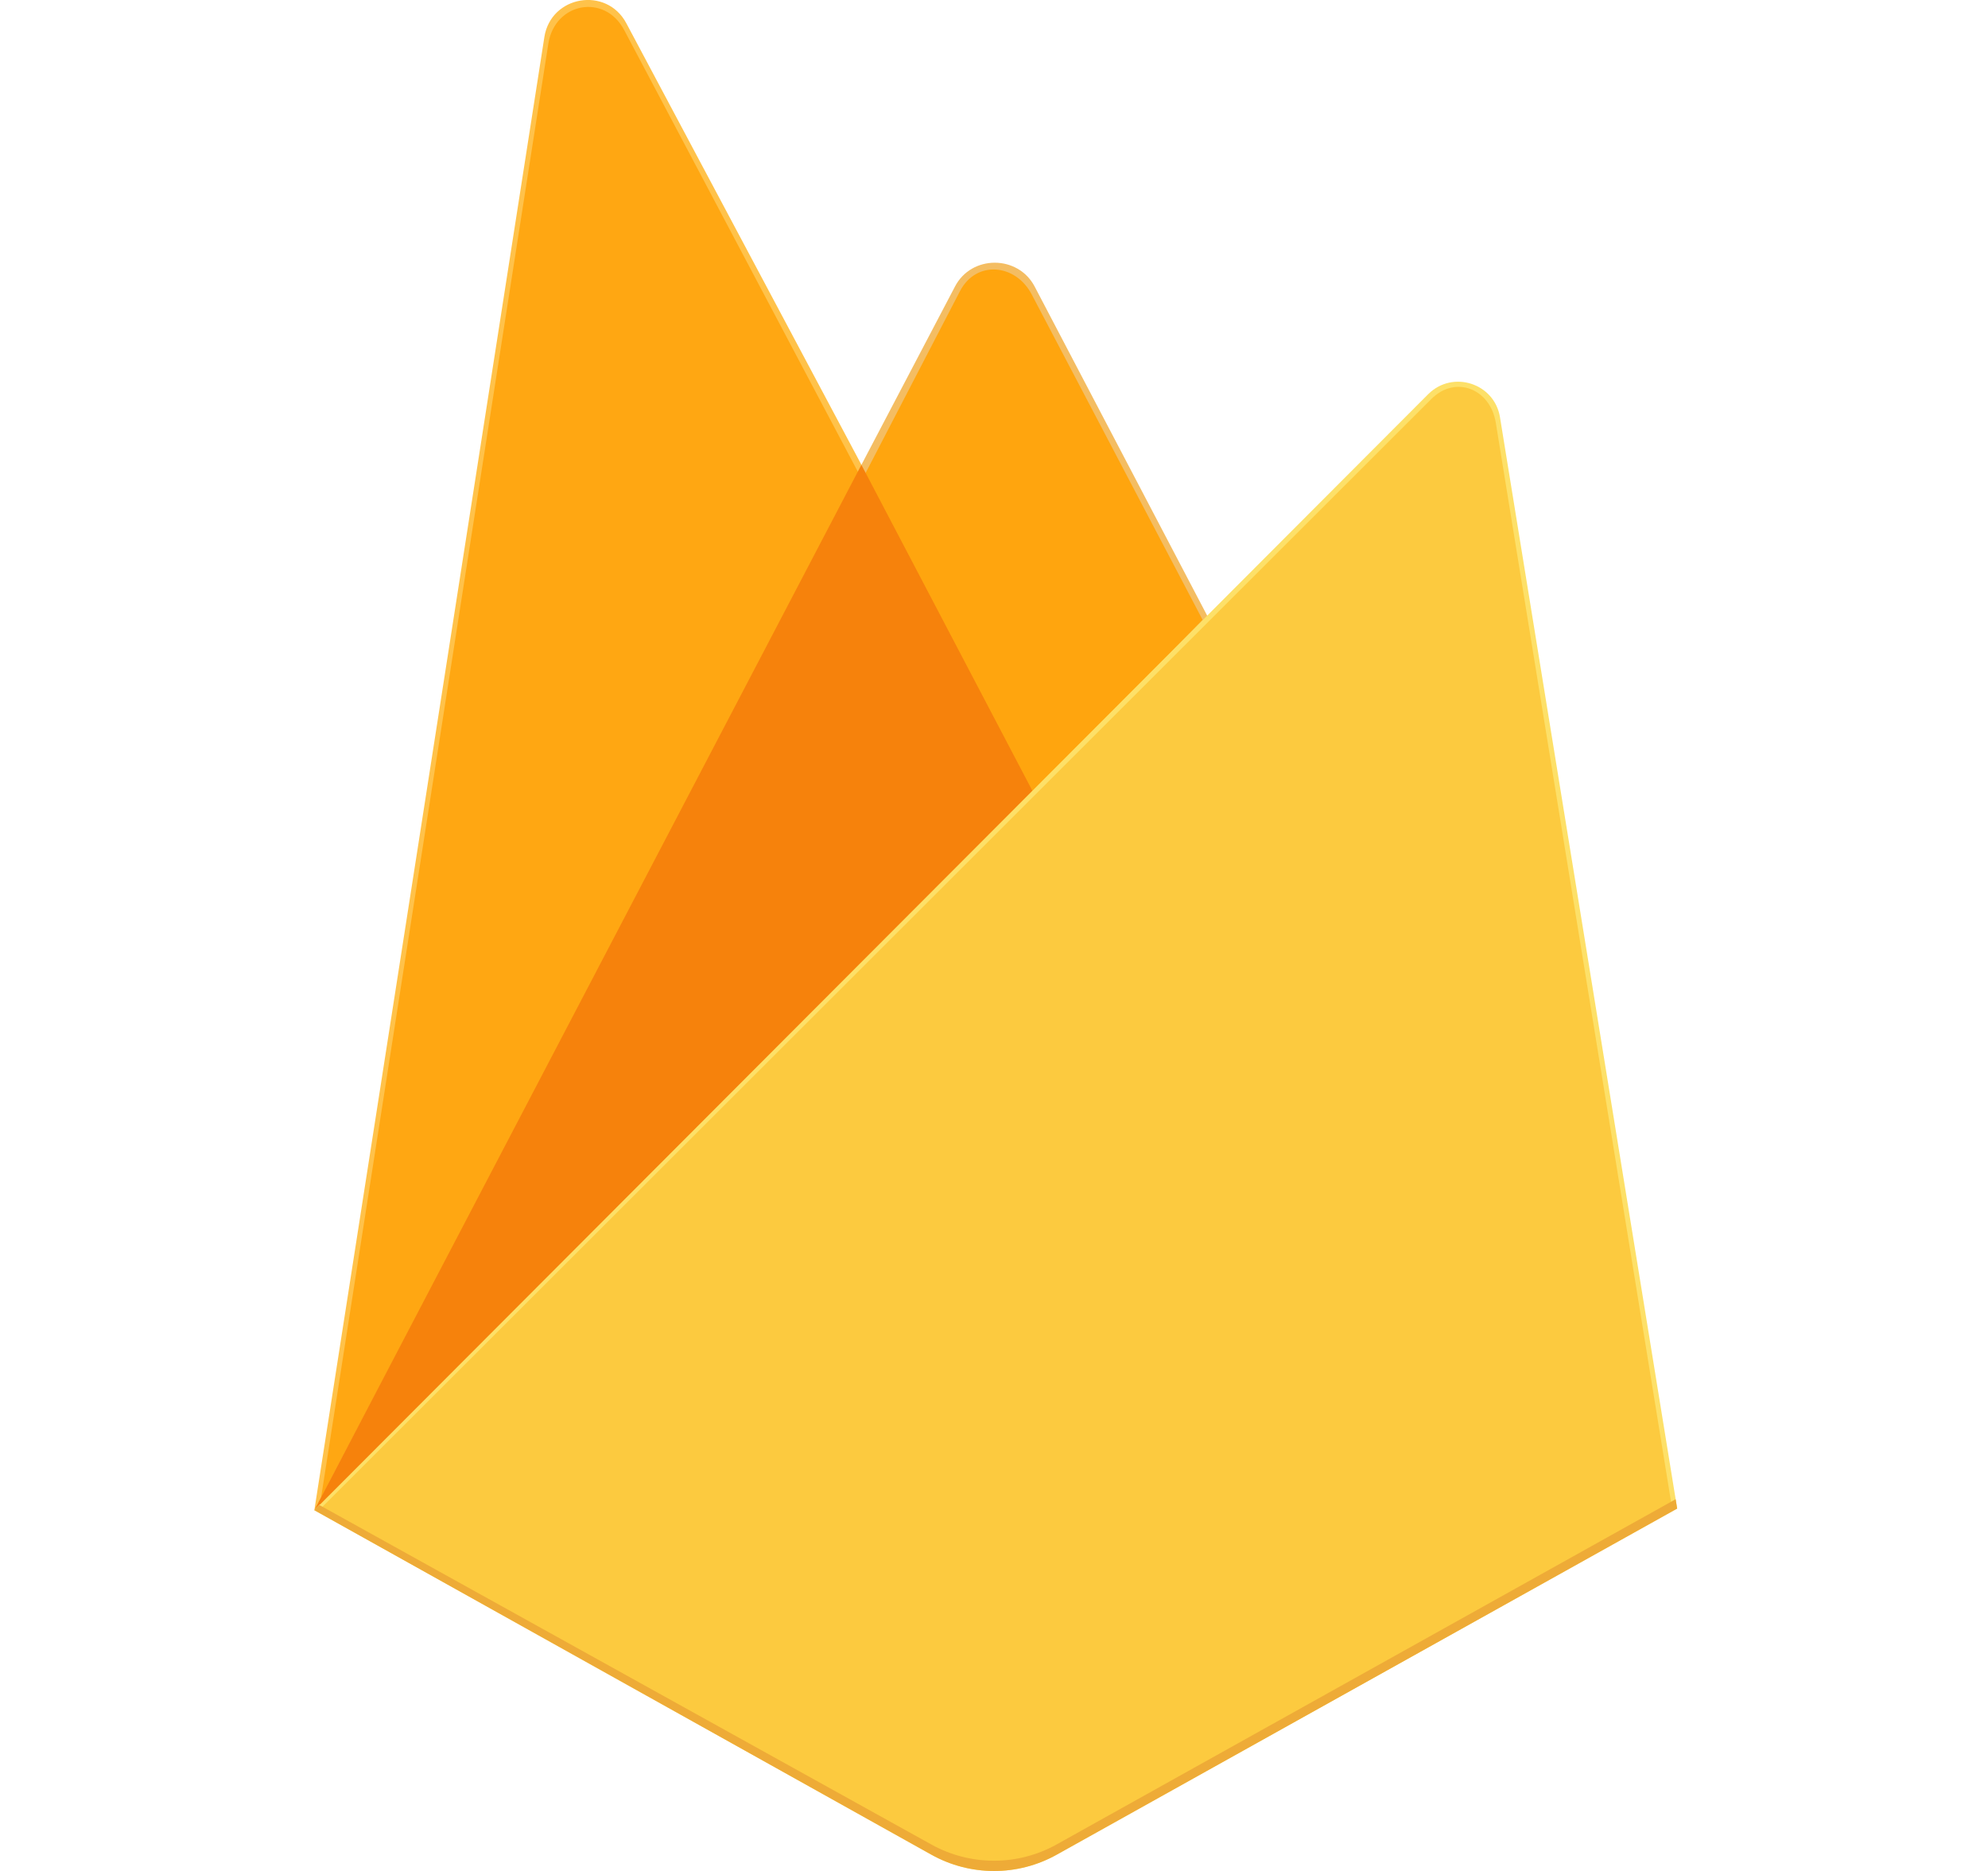 <svg width="17" height="16" viewBox="0 0 17 16" fill="none" xmlns="http://www.w3.org/2000/svg">
<path d="M2.688 12.915L2.784 12.779L7.366 4.085L7.376 3.993L5.356 0.199C5.187 -0.119 4.711 -0.039 4.655 0.317L2.688 12.915Z" fill="#FFC24A"/>
<path d="M2.745 12.811L2.818 12.668L7.352 4.065L5.337 0.256C5.17 -0.059 4.744 0.022 4.689 0.374L2.745 12.811Z" fill="#FFA712"/>
<path d="M8.849 6.863L10.353 5.322L8.848 2.451C8.706 2.179 8.307 2.178 8.166 2.451L7.362 3.983V4.114L8.849 6.863Z" fill="#F4BD62"/>
<path d="M8.822 6.798L10.284 5.301L8.822 2.517C8.683 2.253 8.346 2.225 8.209 2.49L7.401 4.047L7.376 4.126L8.822 6.798Z" fill="#FFA50E"/>
<path d="M2.688 12.915L2.731 12.87L2.891 12.806L8.754 6.964L8.828 6.762L7.366 3.975L2.688 12.915Z" fill="#F6820C"/>
<path d="M9.036 15.861L14.342 12.901L12.827 3.569C12.78 3.277 12.422 3.162 12.213 3.371L2.688 12.915L7.963 15.86C8.297 16.047 8.703 16.047 9.036 15.861Z" fill="#FDE068"/>
<path d="M14.295 12.876L12.791 3.615C12.744 3.325 12.446 3.205 12.239 3.413L2.746 12.897L7.964 15.813C8.295 15.998 8.698 15.998 9.029 15.813L14.295 12.876Z" fill="#FCCA3F"/>
<path d="M9.036 15.773C8.703 15.959 8.297 15.959 7.963 15.773L2.73 12.87L2.688 12.915L7.963 15.86C8.297 16.047 8.703 16.047 9.036 15.861L14.342 12.901L14.329 12.821L9.036 15.773Z" fill="#EEAB37"/>
</svg>
